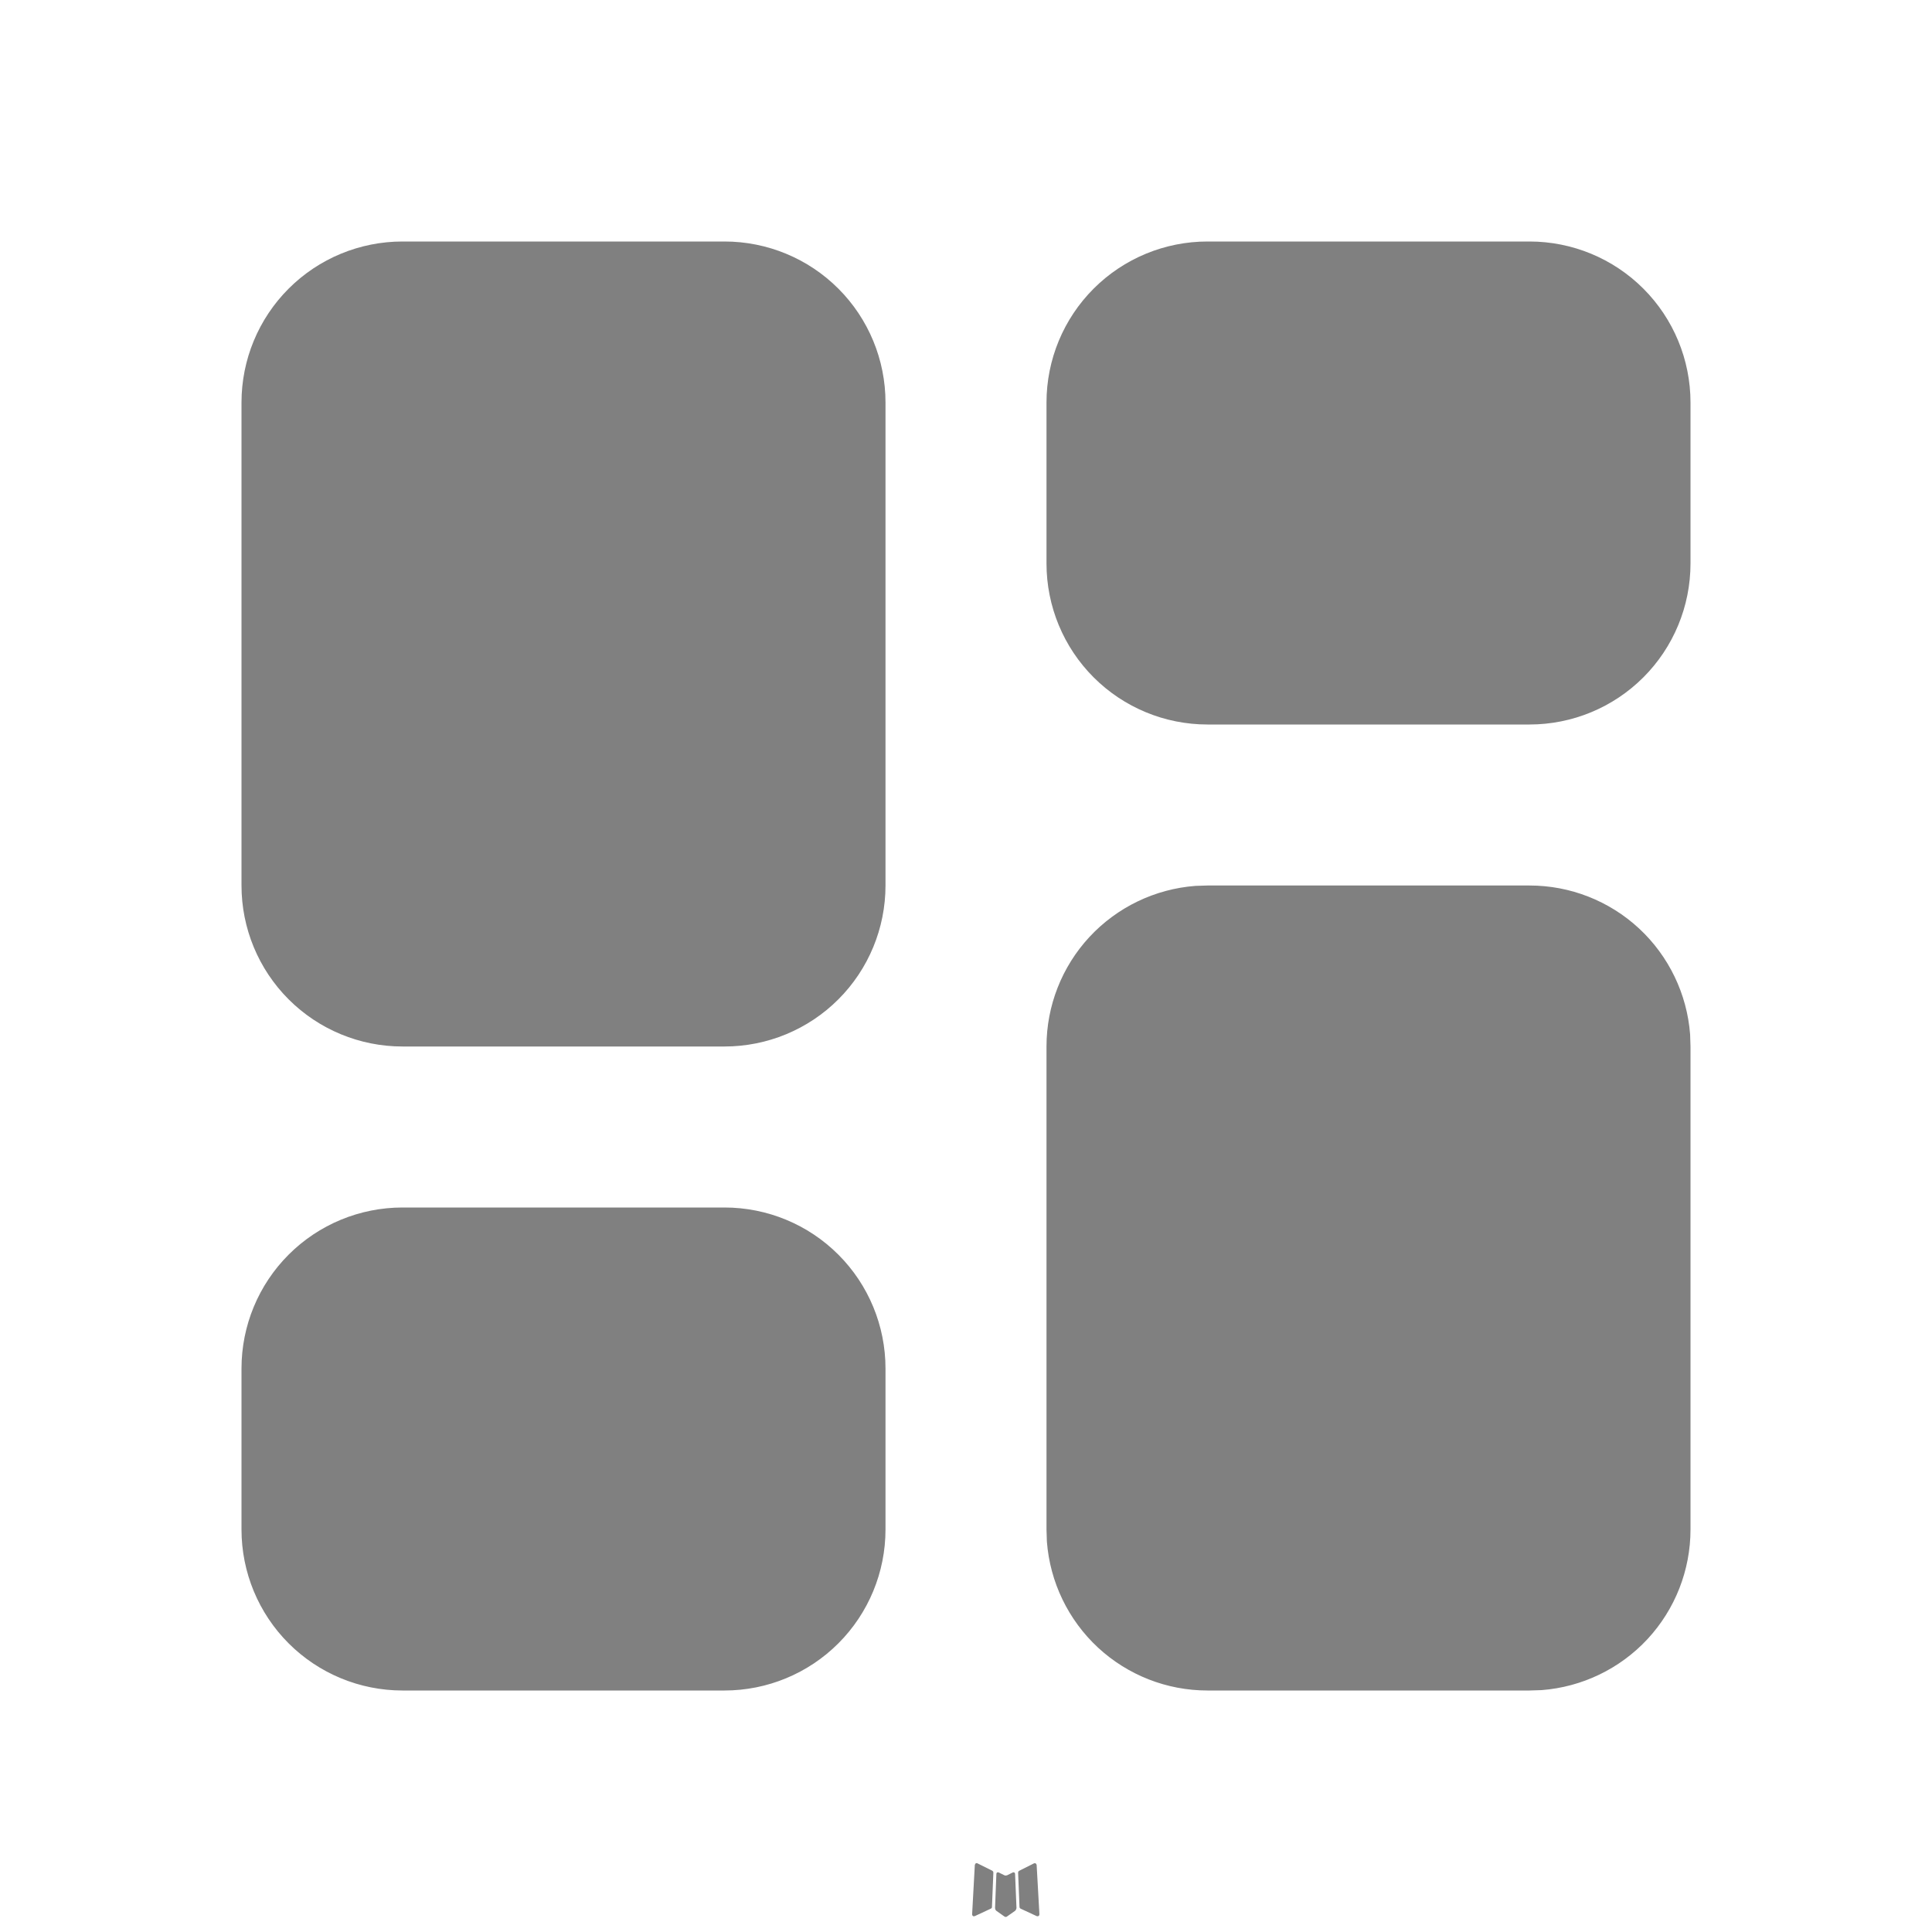 <svg width="30" height="30" viewBox="0 0 30 30" fill="none" xmlns="http://www.w3.org/2000/svg">
<path fill-rule="evenodd" clip-rule="evenodd" d="M15.741 29.073L15.727 29.075L15.639 29.119L15.614 29.124L15.596 29.119L15.507 29.075C15.494 29.071 15.484 29.073 15.477 29.081L15.472 29.094L15.451 29.629L15.457 29.654L15.47 29.67L15.6 29.762L15.618 29.767L15.633 29.762L15.764 29.67L15.778 29.65L15.784 29.629L15.762 29.095C15.759 29.082 15.752 29.074 15.741 29.073ZM16.072 28.931L16.056 28.934L15.825 29.05L15.812 29.062L15.809 29.076L15.831 29.614L15.837 29.629L15.847 29.637L16.099 29.754C16.114 29.758 16.126 29.755 16.135 29.744L16.14 29.726L16.097 28.959C16.093 28.944 16.085 28.935 16.072 28.931ZM15.178 28.934C15.173 28.93 15.166 28.929 15.16 28.931C15.154 28.932 15.148 28.936 15.145 28.941L15.137 28.959L15.095 29.726C15.096 29.741 15.103 29.751 15.116 29.756L15.135 29.754L15.386 29.637L15.399 29.628L15.403 29.614L15.425 29.076L15.421 29.061L15.409 29.049L15.178 28.934Z" fill="#808080"/>
<path fill-rule="evenodd" clip-rule="evenodd" d="M23.75 13.75C24.381 13.75 24.988 13.988 25.451 14.417C25.913 14.846 26.196 15.434 26.244 16.062L26.25 16.25V23.75C26.25 24.381 26.012 24.988 25.583 25.451C25.154 25.913 24.566 26.196 23.938 26.244L23.75 26.25H18.75C18.119 26.25 17.512 26.012 17.049 25.583C16.587 25.154 16.304 24.566 16.256 23.938L16.25 23.75V16.25C16.25 15.619 16.488 15.012 16.917 14.549C17.346 14.087 17.934 13.804 18.562 13.756L18.75 13.75H23.75ZM11.25 18.75C11.913 18.75 12.549 19.013 13.018 19.482C13.487 19.951 13.75 20.587 13.75 21.25V23.75C13.75 24.413 13.487 25.049 13.018 25.518C12.549 25.987 11.913 26.25 11.25 26.25H6.25C5.587 26.25 4.951 25.987 4.482 25.518C4.013 25.049 3.75 24.413 3.75 23.75V21.25C3.75 20.587 4.013 19.951 4.482 19.482C4.951 19.013 5.587 18.75 6.25 18.75H11.25ZM11.25 3.75C11.913 3.75 12.549 4.013 13.018 4.482C13.487 4.951 13.75 5.587 13.75 6.25V13.75C13.75 14.413 13.487 15.049 13.018 15.518C12.549 15.987 11.913 16.25 11.25 16.25H6.25C5.587 16.25 4.951 15.987 4.482 15.518C4.013 15.049 3.75 14.413 3.75 13.75V6.25C3.75 5.587 4.013 4.951 4.482 4.482C4.951 4.013 5.587 3.75 6.25 3.75H11.25ZM23.75 3.75C24.413 3.75 25.049 4.013 25.518 4.482C25.987 4.951 26.25 5.587 26.25 6.25V8.75C26.25 9.413 25.987 10.049 25.518 10.518C25.049 10.987 24.413 11.25 23.75 11.25H18.75C18.087 11.25 17.451 10.987 16.982 10.518C16.513 10.049 16.25 9.413 16.25 8.75V6.25C16.25 5.587 16.513 4.951 16.982 4.482C17.451 4.013 18.087 3.75 18.75 3.75H23.75Z" fill="#808080"/>
</svg>
